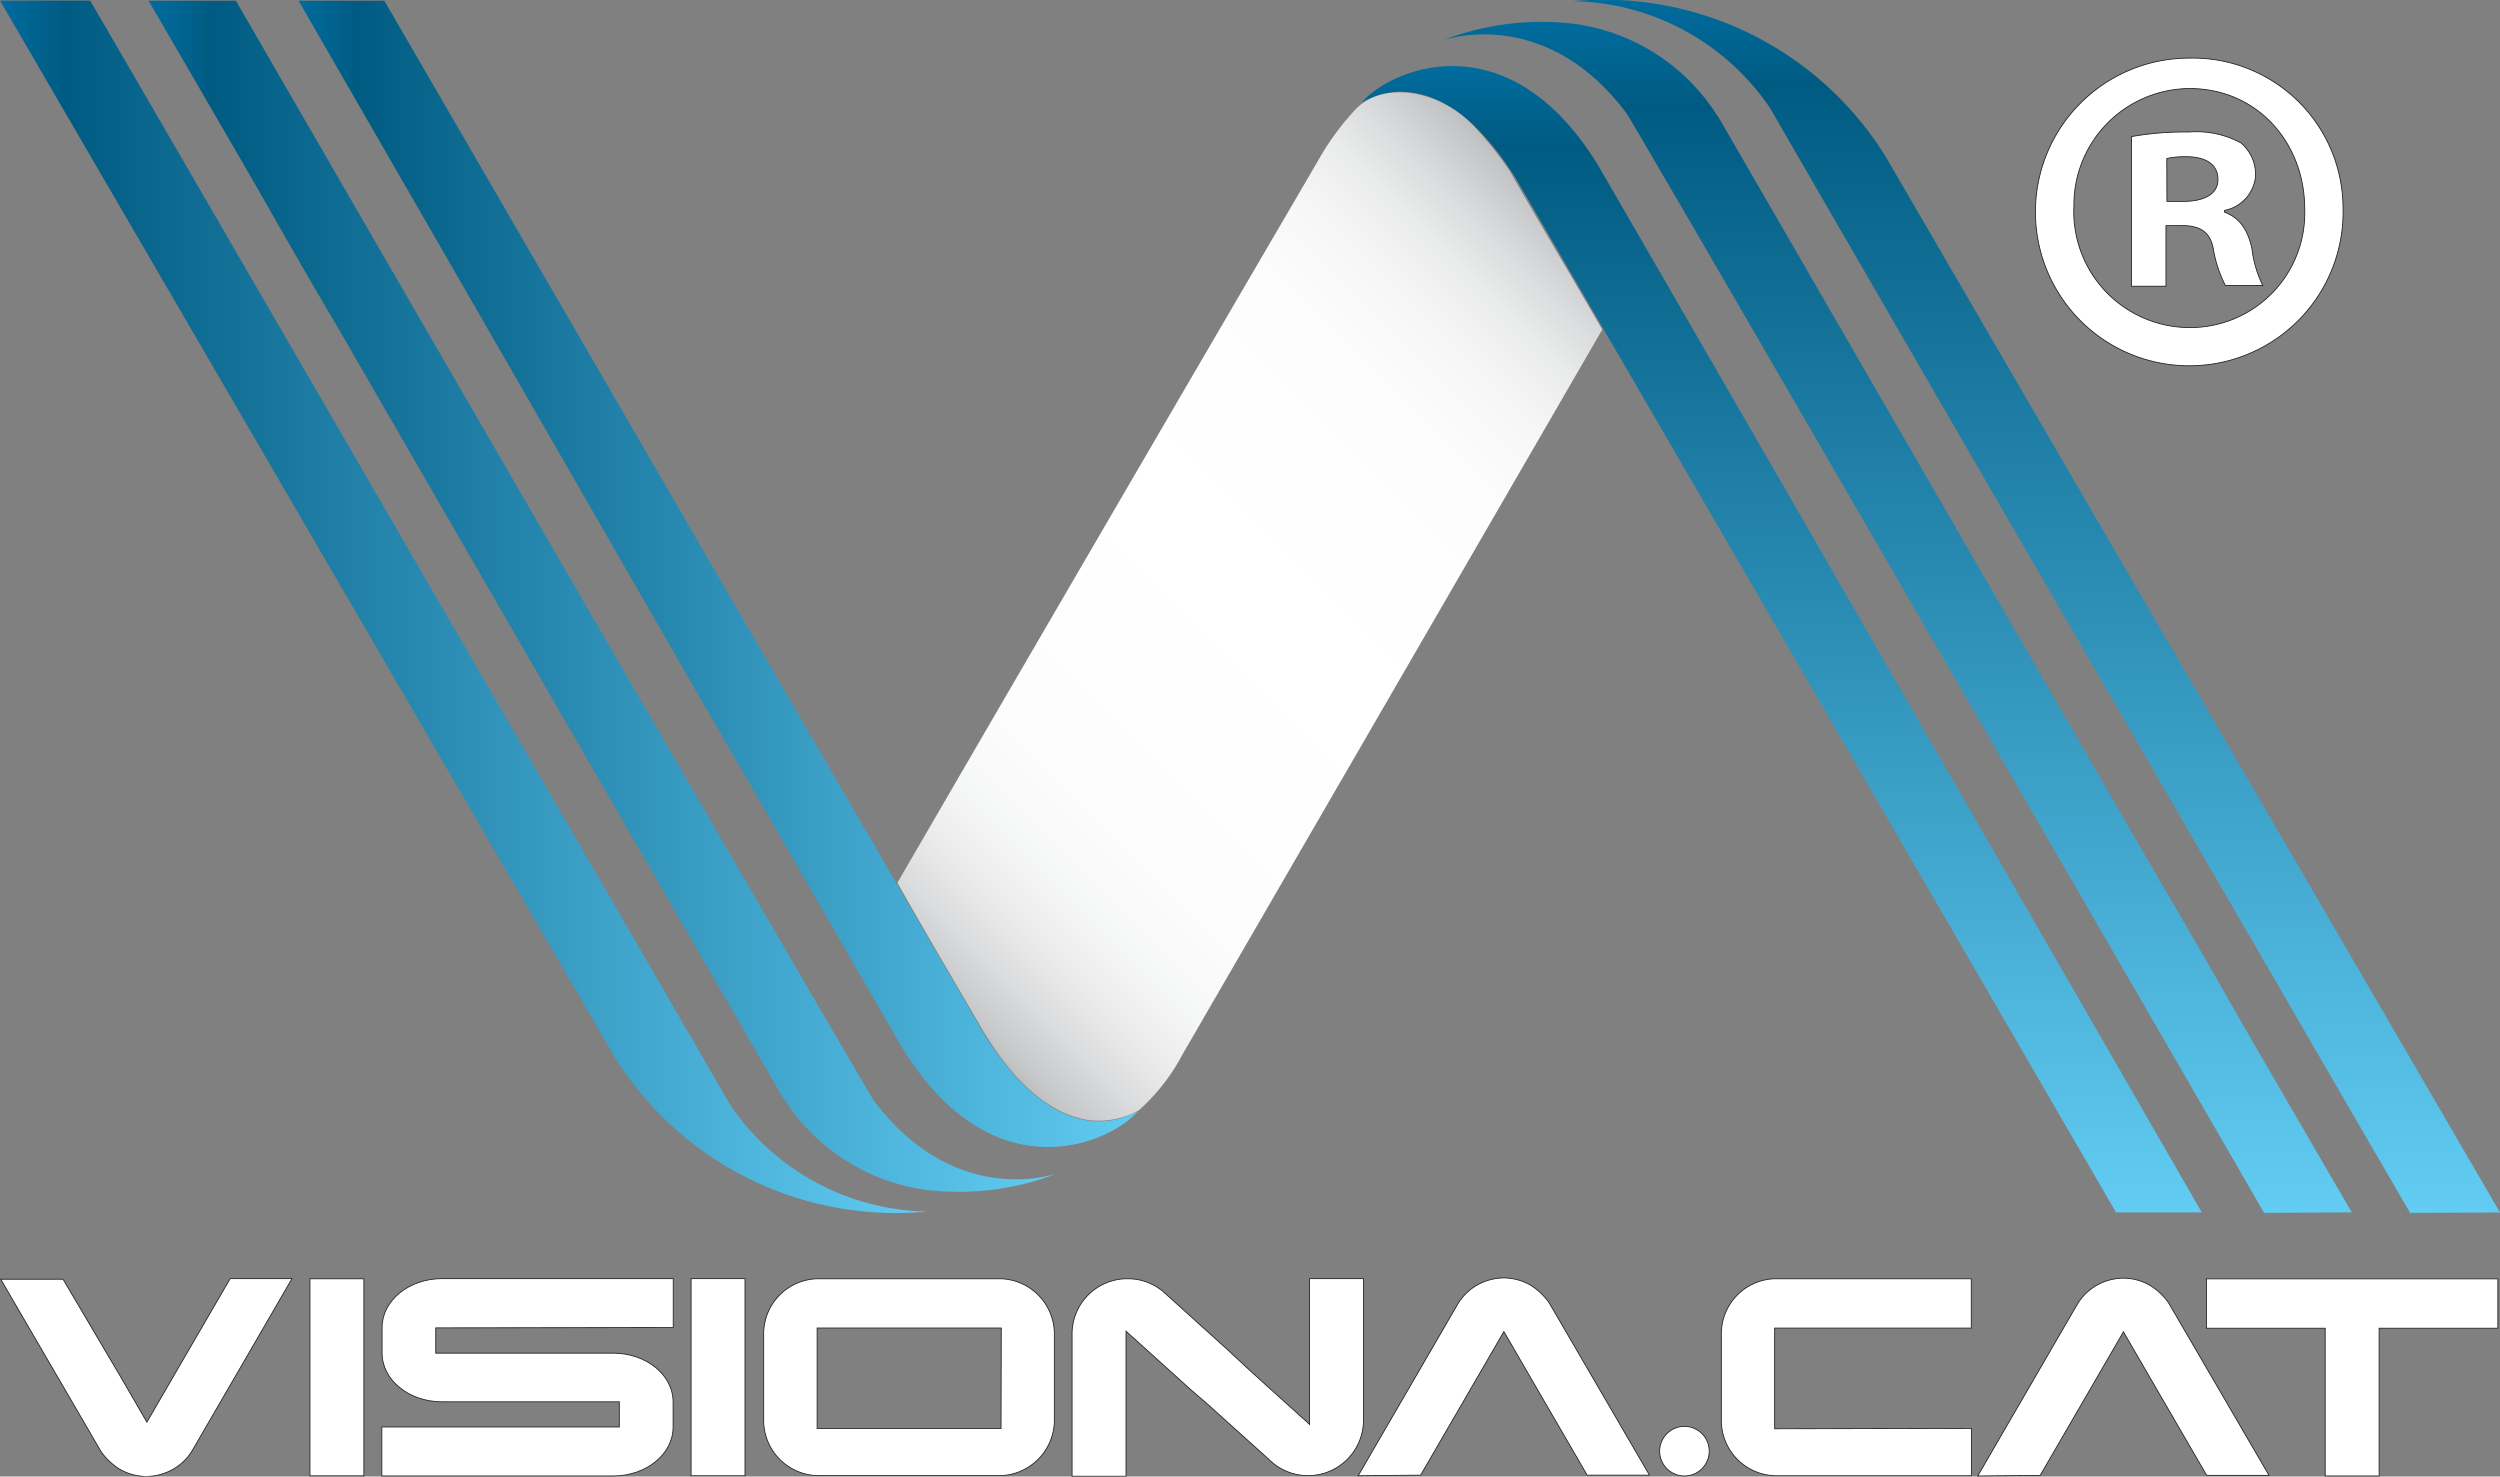 <svg xmlns="http://www.w3.org/2000/svg" xmlns:xlink="http://www.w3.org/1999/xlink" viewBox="0 0 208.66 123.24"><rect x="0" y="0" width="208.66" height="123.24" fill="#808080" stroke="none"/><defs><style>.cls-1,.cls-2{fill:#fff;}.cls-1,.cls-3{stroke:#231f20;stroke-miterlimit:10;stroke-width:0.07px;}.cls-3,.cls-4{fill:none;}.cls-5{fill:url(#Degradado_sin_nombre_2);}.cls-6{fill:url(#Degradado_sin_nombre_2-2);}.cls-7{fill:url(#Degradado_sin_nombre_2-3);}.cls-8{fill:url(#Degradado_sin_nombre_2-4);}.cls-9{fill:url(#Degradado_sin_nombre_2-5);}.cls-10{fill:url(#Degradado_sin_nombre_2-6);}.cls-11{fill:url(#Degradado_sin_nombre_13);}</style><linearGradient id="Degradado_sin_nombre_2" x1="0.02" y1="50.65" x2="77.43" y2="50.65" gradientUnits="userSpaceOnUse"><stop offset="0" stop-color="#006c9e"/><stop offset="0.07" stop-color="#005b82"/><stop offset="1" stop-color="#62ccf3"/></linearGradient><linearGradient id="Degradado_sin_nombre_2-2" x1="12.4" y1="49.77" x2="88.2" y2="49.77" xlink:href="#Degradado_sin_nombre_2"/><linearGradient id="Degradado_sin_nombre_2-3" x1="24.92" y1="47.9" x2="95.01" y2="47.9" xlink:href="#Degradado_sin_nombre_2"/><linearGradient id="Degradado_sin_nombre_2-4" x1="682.74" y1="-373.86" x2="682.74" y2="-475.06" gradientTransform="translate(852.7 -373.86) rotate(180)" xlink:href="#Degradado_sin_nombre_2"/><linearGradient id="Degradado_sin_nombre_2-5" x1="694.31" y1="-375.62" x2="694.31" y2="-475.04" gradientTransform="translate(852.7 -373.86) rotate(180)" xlink:href="#Degradado_sin_nombre_2"/><linearGradient id="Degradado_sin_nombre_2-6" x1="703.98" y1="-379.37" x2="703.98" y2="-475.04" gradientTransform="translate(852.7 -373.86) rotate(180)" xlink:href="#Degradado_sin_nombre_2"/><linearGradient id="Degradado_sin_nombre_13" x1="74.99" y1="80.06" x2="133.79" y2="21.26" gradientUnits="userSpaceOnUse"><stop offset="0" stop-color="#bcbec0"/><stop offset="0.01" stop-color="#c4c6c7"/><stop offset="0.06" stop-color="#dadbdc"/><stop offset="0.11" stop-color="#ebebec"/><stop offset="0.17" stop-color="#f6f7f7"/><stop offset="0.26" stop-color="#fdfdfd"/><stop offset="0.51" stop-color="#fff"/><stop offset="0.74" stop-color="#fdfdfd"/><stop offset="0.83" stop-color="#f6f6f7"/><stop offset="0.89" stop-color="#eaebeb"/><stop offset="0.94" stop-color="#d9dadb"/><stop offset="0.99" stop-color="#c3c4c6"/><stop offset="1" stop-color="#bcbec0"/></linearGradient></defs><title>Recurso 5</title><g id="Capa_2" data-name="Capa 2"><g id="Capa_1-2" data-name="Capa 1"><path class="cls-1" d="M195.56,17.34A12.84,12.84,0,1,1,182.77,4.85,12.55,12.55,0,0,1,195.56,17.34Zm-22.47,0a9.68,9.68,0,0,0,9.75,10,9.56,9.56,0,0,0,9.52-9.9c0-5.56-4-10.05-9.6-10.05A9.71,9.71,0,0,0,173.1,17.34Zm7.69,6.55H177.9V11.4a25.28,25.28,0,0,1,4.8-.38,7.78,7.78,0,0,1,4.34.91,3.46,3.46,0,0,1,1.22,2.74,3.2,3.2,0,0,1-2.59,2.89v.15c1.22.46,1.9,1.37,2.28,3a9.56,9.56,0,0,0,.91,3.12h-3.12a10.69,10.69,0,0,1-1-3c-.23-1.37-1-2-2.59-2h-1.37Zm.08-7.08h1.37c1.6,0,2.89-.53,2.89-1.83,0-1.14-.84-1.9-2.67-1.9a6.93,6.93,0,0,0-1.6.15Z"/><path class="cls-2" d="M148.12,119.25v-8.4h16.41c0-2.17,0-4.12,0-4.12H148.16a4.6,4.6,0,0,0-4.49,4.49.4.4,0,0,0,0,.13v7.19a.49.49,0,0,0,0,.14,4.62,4.62,0,0,0,4.49,4.49h16.38c0-1.61,0-2.65,0-3.95Z"/><path class="cls-3" d="M148.12,119.25v-8.4h16.41c0-2.17,0-4.12,0-4.12H148.16a4.6,4.6,0,0,0-4.49,4.49.4.4,0,0,0,0,.13v7.19a.49.49,0,0,0,0,.14,4.62,4.62,0,0,0,4.49,4.49h16.38c0-1.61,0-2.65,0-3.95Z"/><polygon class="cls-2" points="208.48 106.74 208.48 110.86 198.57 110.86 198.57 123.19 194.07 123.19 194.07 110.86 184.16 110.86 184.16 106.74 208.48 106.74"/><polygon class="cls-3" points="208.48 106.74 208.48 110.86 198.57 110.86 198.57 123.19 194.07 123.19 194.07 110.86 184.16 110.86 184.16 106.74 208.48 106.74"/><path class="cls-2" d="M165.07,123.19l8.12-14,.27-.46a4.47,4.47,0,0,1,1.5-1.43,4.63,4.63,0,0,1,2.26-.62,4.54,4.54,0,0,1,2.26.62,5.51,5.51,0,0,1,1.51,1.43l.24.41,8.15,14h-5.2l-4.69-8.08-2.26-3.9-2.26,3.9-4.69,8.08Z"/><path class="cls-3" d="M165.07,123.19l8.12-14,.27-.46a4.47,4.47,0,0,1,1.5-1.43,4.63,4.63,0,0,1,2.26-.62,4.54,4.54,0,0,1,2.26.62,5.51,5.51,0,0,1,1.51,1.43l.24.41,8.15,14h-5.2l-4.69-8.08-2.26-3.9-2.26,3.9-4.69,8.08Z"/><circle class="cls-1" cx="140.59" cy="121.12" r="2.07"/><path class="cls-2" d="M24.37,106.72l-8.12,14-.27.46a4.47,4.47,0,0,1-1.5,1.43,4.63,4.63,0,0,1-2.26.62,4.54,4.54,0,0,1-2.26-.62,5.51,5.51,0,0,1-1.51-1.43l-.24-.41-8.15-14h5.2L10,114.8l2.26,3.9,2.26-3.9,4.69-8.08Z"/><path class="cls-3" d="M24.37,106.72l-8.12,14-.27.46a4.47,4.47,0,0,1-1.5,1.43,4.63,4.63,0,0,1-2.26.62,4.54,4.54,0,0,1-2.26-.62,5.51,5.51,0,0,1-1.51-1.43l-.24-.41-8.15-14h5.2L10,114.8l2.26,3.9,2.26-3.9,4.69-8.08Z"/><rect class="cls-2" x="25.87" y="106.73" width="4.5" height="16.45"/><rect class="cls-3" x="25.87" y="106.73" width="4.5" height="16.45"/><path class="cls-2" d="M83.55,106.73H68.23a4.6,4.6,0,0,0-4.49,4.49.53.53,0,0,0,0,.13v7.18a.62.62,0,0,0,0,.14,4.61,4.61,0,0,0,4.49,4.49H83.55A4.64,4.64,0,0,0,88,118.67v-7.45A4.62,4.62,0,0,0,83.55,106.73Zm0,12.5H68.2v-8.39H83.57Z"/><path class="cls-3" d="M83.55,106.73H68.23a4.6,4.6,0,0,0-4.49,4.49.53.53,0,0,0,0,.13v7.18a.62.62,0,0,0,0,.14,4.61,4.61,0,0,0,4.49,4.49H83.55A4.64,4.64,0,0,0,88,118.67v-7.45A4.62,4.62,0,0,0,83.55,106.73Zm0,12.5H68.2v-8.39H83.57Z"/><path class="cls-2" d="M113.8,106.72v11.82a.66.66,0,0,1,0,.13,4.63,4.63,0,0,1-4.49,4.49h-.13a4.58,4.58,0,0,1-2.95-1.06c-.11-.1-.23-.19-.33-.3l-2-1.8-1.49-1.34-1.64-1.48L99.4,116l-1.76-1.59-1.85-1.67-1.64-1.48-.17-.15v12.1h-4.5V111.35a.66.66,0,0,1,0-.13A4.61,4.61,0,0,1,94,106.73h.14a4.54,4.54,0,0,1,2.75.92l.08.05.5.45,1.94,1.75,1.46,1.32,1.64,1.48L103.9,114l1.75,1.59,1.83,1.65,1.64,1.48.18.17V106.72Z"/><path class="cls-3" d="M113.8,106.72v11.82a.66.66,0,0,1,0,.13,4.63,4.63,0,0,1-4.49,4.49h-.13a4.58,4.58,0,0,1-2.95-1.06c-.11-.1-.23-.19-.33-.3l-2-1.8-1.49-1.34-1.64-1.48L99.4,116l-1.76-1.59-1.85-1.67-1.64-1.48-.17-.15v12.1h-4.5V111.35a.66.66,0,0,1,0-.13A4.61,4.61,0,0,1,94,106.73h.14a4.54,4.54,0,0,1,2.75.92l.08.05.5.45,1.94,1.75,1.46,1.32,1.64,1.48L103.9,114l1.75,1.59,1.83,1.65,1.64,1.48.18.17V106.72Z"/><rect class="cls-2" x="57.68" y="106.72" width="4.5" height="16.45"/><rect class="cls-3" x="57.68" y="106.72" width="4.5" height="16.45"/><path class="cls-2" d="M36.37,110.83v2.11l14.81,0c2.76,0,5,1.82,5,4.07v2.11c0,2.25-2.24,4.07-5,4.07H31.87V119.1l19.82,0V117l-14.8,0c-2.77,0-5-1.82-5-4.07V110.8c0-2.25,2.24-4.08,5-4.08h19.3v4.08Z"/><path class="cls-3" d="M36.37,110.83v2.11l14.81,0c2.76,0,5,1.82,5,4.07v2.11c0,2.25-2.24,4.07-5,4.07H31.87V119.1l19.82,0V117l-14.8,0c-2.77,0-5-1.82-5-4.07V110.8c0-2.25,2.24-4.08,5-4.08h19.3v4.08Z"/><path class="cls-2" d="M113.36,123.17l8.12-14,.27-.46a4.47,4.47,0,0,1,1.5-1.43,4.63,4.63,0,0,1,2.26-.62,4.54,4.54,0,0,1,2.26.62,5.51,5.51,0,0,1,1.51,1.43l.24.41,8.15,14h-5.2l-4.69-8.08-2.26-3.9-2.26,3.9-4.69,8.08Z"/><path class="cls-3" d="M113.36,123.17l8.12-14,.27-.46a4.47,4.47,0,0,1,1.5-1.43,4.63,4.63,0,0,1,2.26-.62,4.54,4.54,0,0,1,2.26.62,5.51,5.51,0,0,1,1.51,1.43l.24.41,8.15,14h-5.2l-4.69-8.08-2.26-3.9-2.26,3.9-4.69,8.08Z"/><rect class="cls-4" x="0.06" y="0.24" width="208.59" height="122.92"/><path class="cls-5" d="M0,.05c20.37,35,51.24,88.07,51.24,88.07a27.66,27.66,0,0,0,26.18,13,20.27,20.27,0,0,1-16.54-9C60.9,92.11,8,.79,7.52.05Z"/><path class="cls-6" d="M12.4.06c.47.8,9.11,15.67,9.78,16.87,2.08,3.68,4.22,7.37,6.36,11,1,1.74,36.63,63.41,36.76,63.61l.07.07A16.74,16.74,0,0,0,77.21,99.3a22.75,22.75,0,0,0,11-1.35c-1.47.47-9,2.23-15.27-6.08C72.59,91.53,19.76.2,19.69.06Z"/><path class="cls-7" d="M24.92.06C39.72,25.71,57.86,57.25,58,57.51c9.24,16,17.21,29.8,17.34,30C83,99.9,92.87,95.32,95,92.71c-.87.47-6.41,3.71-12.71-6.14C82.1,86.31,51.77,34,32.08.06Z"/><path class="cls-8" d="M208.66,101.2c-20.37-35-51.24-88.07-51.24-88.07A27.66,27.66,0,0,0,131.25.1a20.27,20.27,0,0,1,16.54,9c0,.07,52.91,91.39,53.37,92.13Z"/><path class="cls-9" d="M196.29,101.19c-.47-.8-9.11-15.67-9.78-16.87-2.08-3.68-4.22-7.37-6.36-11-1-1.74-36.63-63.41-36.76-63.61l-.07-.07A16.74,16.74,0,0,0,131.47,2a22.75,22.75,0,0,0-11,1.35c1.47-.47,9-2.23,15.27,6.08.34.33,53.17,91.67,53.23,91.8Z"/><path class="cls-10" d="M183.77,101.19C169,75.54,150.82,44,150.69,43.74c-9.24-16-17.21-29.8-17.34-30-7.63-12.39-17.53-7.81-19.67-5.2.87-.47,6.41-3.71,12.71,6.14.2.27,30.53,52.56,50.22,86.51Z"/><path class="cls-11" d="M74.9,73.68Q92.42,43.51,110,13.43a22,22,0,0,1,3-4.15c2.29-2.63,7.24-1.83,10.17,1.41A29.77,29.77,0,0,1,126,14.26c2.56,4.46,5.17,8.8,7.73,13.25L98.7,88a16.77,16.77,0,0,1-3.62,4.65,6.83,6.83,0,0,1-4.19.84c-1.52-.22-5.14-1.14-9-7.73C79.71,82,77.64,78.52,74.9,73.68Z"/></g></g></svg>